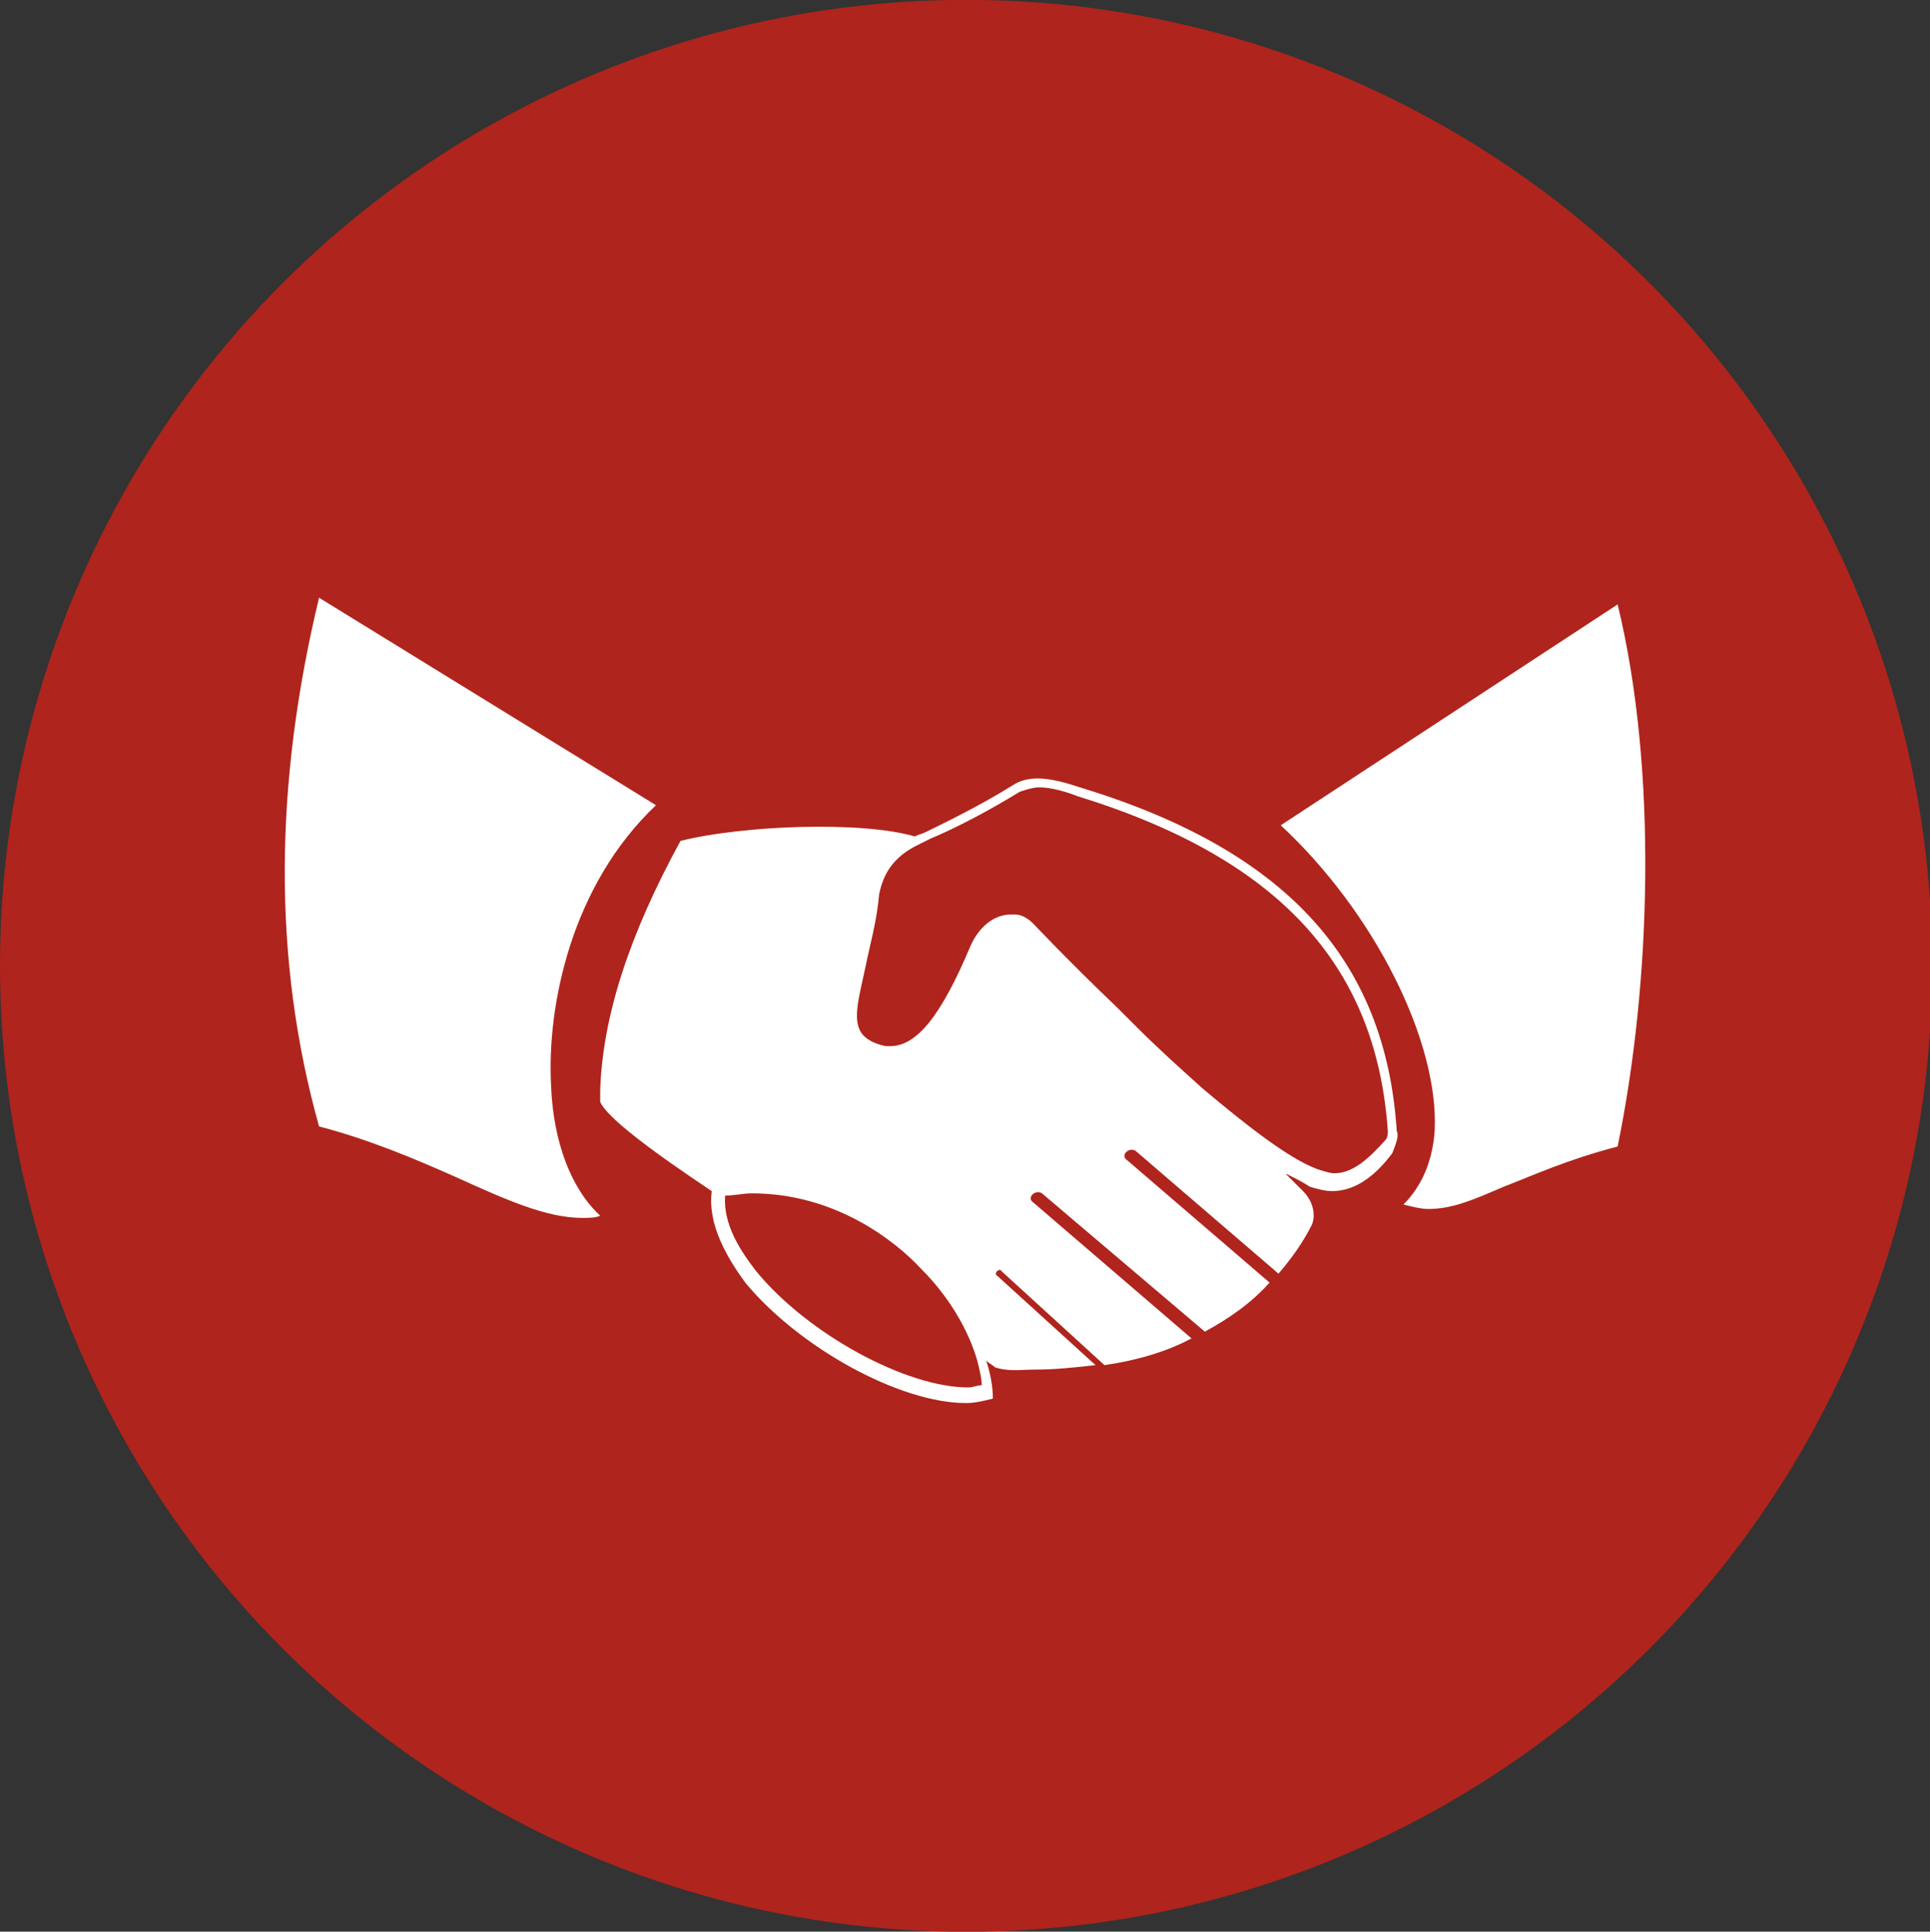 <?xml version="1.0" encoding="utf-8"?>
<!-- Generator: Adobe Illustrator 16.0.0, SVG Export Plug-In . SVG Version: 6.00 Build 0)  -->
<!DOCTYPE svg PUBLIC "-//W3C//DTD SVG 1.1//EN" "http://www.w3.org/Graphics/SVG/1.1/DTD/svg11.dtd">
<svg version="1.1" id="Capa_1" xmlns="http://www.w3.org/2000/svg" xmlns:xlink="http://www.w3.org/1999/xlink" x="0px" y="0px"
	 width="595.279px" height="595.883px" viewBox="0 0 595.279 595.883" enable-background="new 0 0 595.279 595.883"
	 xml:space="preserve">
<rect x="0" y="0" width="595.279" height="595.883" fill="#333333" stroke="none"/>
<g id="serveis">
	<circle fill="#AF241C" cx="297.985" cy="297.942" r="297.984"/>
	<path fill="#FFFFFF" d="M185.122,375.02c-8.947-8.26-14.452-22.711-15.141-39.916c-1.376-24.773,6.192-61.936,32.345-86.711
		L98.41,184.392c-13.764,57.118-14.452,111.485,0,163.101c15.828,4.129,30.28,10.322,42.668,15.828
		c15.14,6.881,27.527,12.387,38.538,12.387C181.681,375.706,183.745,375.706,185.122,375.02z"/>
	<path fill="#FFFFFF" d="M430.804,348.866c-3.441-52.989-34.409-86.711-97.724-105.979c-4.129-1.377-8.945-2.754-13.074-2.754
		c-2.753,0-5.507,0.688-7.57,2.065l0,0c-11.011,6.882-22.71,12.388-26.839,14.452c-1.376,0.688-2.064,0.688-3.441,1.376
		c-16.516-4.817-52.99-3.44-72.259,1.376c-15.828,28.904-24.087,54.366-24.775,77.077c0,0.688,0,2.752,0,3.44
		c2.065,4.816,15.829,15.14,34.41,27.527c-1.377,10.322,4.816,20.646,10.322,28.215c16.517,19.957,47.484,37.162,68.131,37.162l0,0
		c2.752,0,5.505-0.688,8.258-1.377c0-3.438-0.688-7.568-2.063-11.699c0.688,0.689,2.063,1.377,2.752,2.064
		c4.13,1.377,8.259,0.688,12.388,0.688l0,0c6.193,0,12.388-0.688,18.581-1.377l-30.28-27.526c-1.376-0.688,0.688-2.752,1.377-1.377
		l31.656,28.903c9.635-1.377,19.27-4.129,26.839-8.258l-48.86-41.979c-2.064-1.375,0.688-4.129,2.753-2.752l50.236,42.668
		c7.57-4.13,14.452-8.947,19.958-15.142l-44.044-37.85c-2.063-1.377,0.688-4.129,2.753-2.754l44.044,37.852
		c4.13-4.817,7.569-9.635,10.322-15.141c1.377-3.441,0-7.57-2.753-10.322l-5.505-5.506c2.753,1.377,5.505,2.752,7.569,4.129
		c2.064,0.688,4.816,1.377,6.882,1.377c8.259,0,14.452-6.193,18.581-11.699C430.804,352.309,431.492,350.243,430.804,348.866z"/>
	<path fill="#FFFFFF" d="M498.934,186.455l-103.916,68.131c28.904,26.838,48.861,66.752,47.485,94.28
		c-0.688,9.635-4.13,17.205-9.636,22.711c2.753,0.688,5.506,1.377,7.57,1.377c7.569,0,13.764-2.754,23.397-6.883
		c8.946-3.441,19.27-8.258,35.098-12.387C509.258,303.446,511.322,237.381,498.934,186.455z"/>
	<path fill="#AF241C" d="M301.426,419.749c0.688,2.754,1.376,5.506,1.376,7.57c-1.376,0-2.753,0.689-4.129,0.689
		c-19.27,0-49.55-16.519-65.378-35.787c-4.816-6.193-10.322-14.451-9.635-23.398c2.753,0,5.505-0.688,8.258-0.688
		c25.463,0,44.044,14.45,52.304,23.397C292.479,399.792,298.673,410.116,301.426,419.749z"/>
	<path fill="#AF241C" d="M332.393,245.639c-3.44-1.375-8.258-2.752-11.699-2.752c-2.063,0-4.129,0.688-6.192,1.375
		c-8.946,5.506-19.27,11.012-27.527,14.453l0,0l0,0c-1.376,0.688-2.752,1.375-4.129,2.063c-6.883,3.44-10.322,8.258-11.699,15.14
		c-0.688,8.258-2.753,15.141-4.129,22.022c-2.064,9.634-4.129,16.517-1.376,20.646c1.376,2.064,4.129,3.441,7.568,4.13
		c0.688,0,0.688,0,1.377,0c8.259,0,15.828-9.636,24.774-30.968c2.753-6.195,7.569-9.636,12.387-9.636c0.688,0,0.688,0,1.378,0
		c2.063,0,4.129,1.376,5.505,2.753c0,0,11.012,11.699,26.15,26.151c2.064,2.063,4.129,4.129,6.193,6.192
		c6.194,6.193,13.076,12.388,19.958,18.582c13.075,11.011,26.149,21.332,35.098,24.773c2.064,0.688,4.129,1.377,5.505,1.377
		c5.507,0,10.323-4.129,15.828-10.322c0.688-0.688,0.688-2.063,0.688-2.754C424.61,300.005,397.082,265.596,332.393,245.639z"/>
</g>
</svg>
